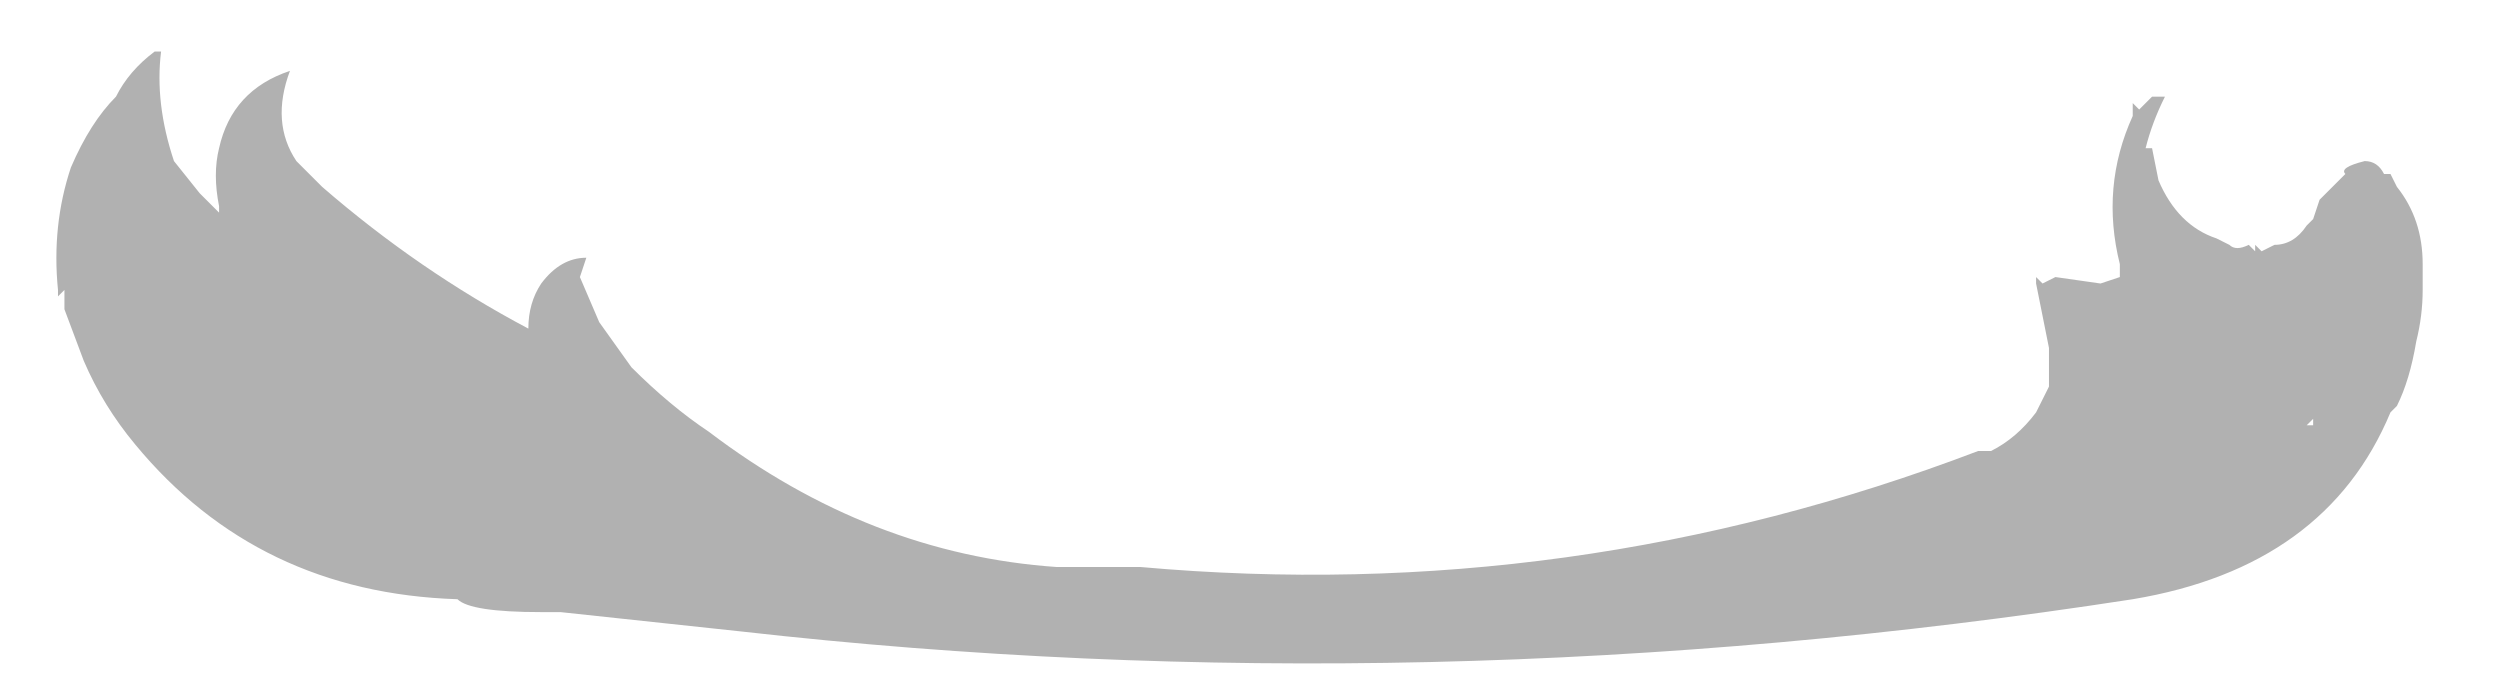 <?xml version="1.0" encoding="UTF-8" standalone="no"?>
<svg xmlns:ffdec="https://www.free-decompiler.com/flash" xmlns:xlink="http://www.w3.org/1999/xlink" ffdec:objectType="frame" height="37.45px" width="135.8px" xmlns="http://www.w3.org/2000/svg">
  <g transform="matrix(1.0, 0.0, 0.0, 1.0, 64.75, 42.35)">
    <use ffdec:characterId="1027" height="4.75" transform="matrix(7.0, 0.0, 0.0, 7.0, -61.6, -39.55)" width="18.35" xlink:href="#shape0"/>
  </g>
  <defs>
    <g id="shape0" transform="matrix(1.0, 0.0, 0.0, 1.0, 8.8, 5.65)">
      <path d="M-4.9 -3.85 L-4.9 -3.85 M8.65 -2.75 L8.7 -2.75 8.7 -2.8 8.65 -2.75 M9.3 -4.7 L9.35 -4.6 Q9.55 -4.35 9.55 -4.0 L9.55 -3.8 Q9.55 -3.6 9.5 -3.4 9.45 -3.1 9.35 -2.9 L9.3 -2.85 Q8.8 -1.65 7.3 -1.4 1.8 -0.55 -3.5 -1.15 L-4.9 -1.3 -5.05 -1.3 Q-5.6 -1.3 -5.7 -1.4 -7.25 -1.45 -8.2 -2.6 -8.45 -2.9 -8.6 -3.25 L-8.75 -3.65 -8.75 -3.8 -8.8 -3.75 -8.8 -3.8 Q-8.85 -4.3 -8.7 -4.75 -8.55 -5.1 -8.35 -5.3 -8.25 -5.5 -8.05 -5.65 L-8.0 -5.65 Q-8.05 -5.25 -7.9 -4.8 L-7.7 -4.55 -7.55 -4.4 -7.55 -4.45 Q-7.6 -4.7 -7.55 -4.9 -7.45 -5.35 -7.0 -5.5 -7.15 -5.1 -6.95 -4.8 L-6.75 -4.6 Q-6.0 -3.95 -5.15 -3.5 -5.15 -3.7 -5.05 -3.85 -4.9 -4.05 -4.7 -4.05 L-4.75 -3.9 -4.6 -3.55 -4.35 -3.2 Q-4.05 -2.9 -3.75 -2.7 -2.5 -1.75 -1.05 -1.65 L-0.4 -1.65 Q2.95 -1.35 6.1 -2.55 L6.2 -2.55 Q6.4 -2.65 6.55 -2.85 L6.65 -3.05 6.65 -3.35 6.55 -3.85 6.55 -3.9 6.6 -3.85 6.7 -3.9 7.05 -3.85 7.2 -3.9 7.2 -4.0 Q7.05 -4.6 7.3 -5.15 L7.3 -5.25 7.35 -5.2 7.45 -5.3 7.55 -5.3 Q7.45 -5.1 7.4 -4.9 L7.45 -4.9 7.5 -4.65 Q7.65 -4.3 7.95 -4.2 L8.05 -4.15 Q8.1 -4.1 8.2 -4.15 L8.25 -4.1 8.25 -4.15 8.3 -4.1 8.4 -4.15 Q8.55 -4.15 8.65 -4.3 L8.7 -4.35 8.75 -4.5 8.95 -4.7 Q8.9 -4.75 9.1 -4.8 9.2 -4.8 9.25 -4.7 L9.3 -4.7" fill="#b1b1b1" fill-rule="evenodd" stroke="none"/>
    </g>
  </defs>
</svg>

